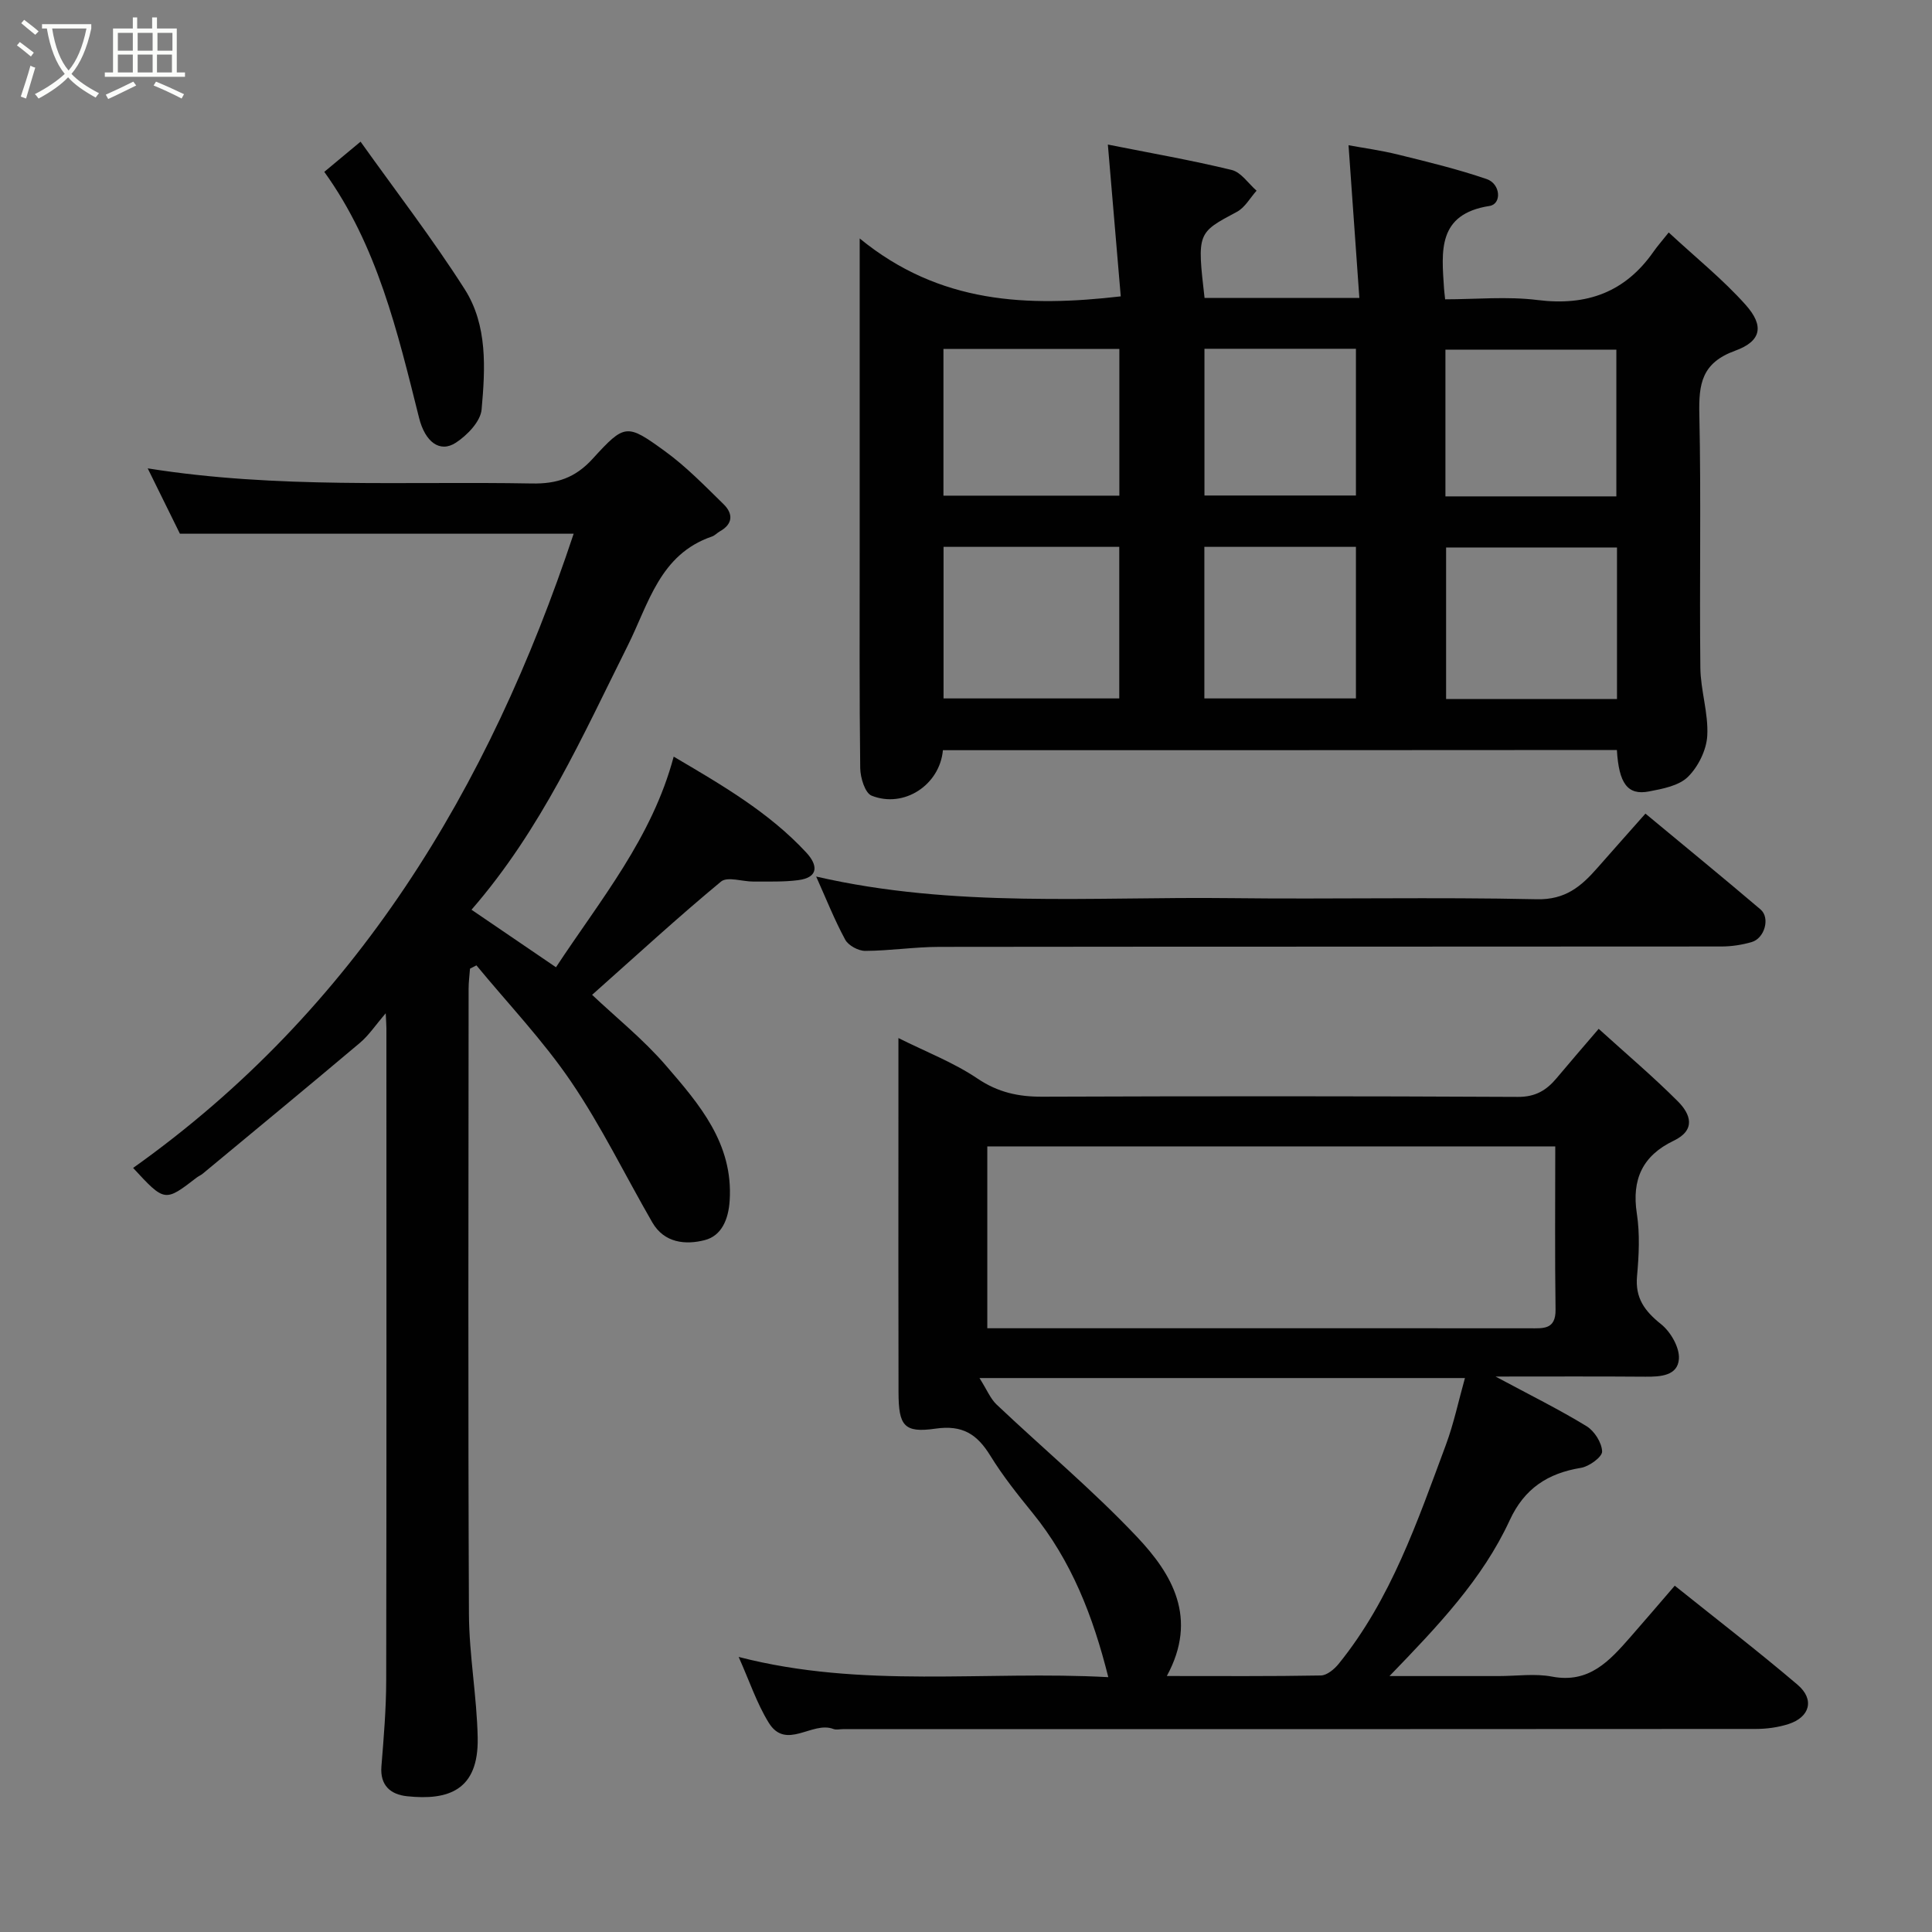 <svg enable-background="new 0 0 400 400" viewBox="0 0 400 400" xmlns="http://www.w3.org/2000/svg"><rect x="0" y="0" width="400" height="400" fill="#808080" stroke="none"/><path d="m6.4 11.7c-1-.8-1.9-1.6-2.9-2.3l.6-.7c.9.7 1.9 1.4 2.9 2.2zm-2.1 8.3c.7-2.1 1.4-4.2 2-6.4.2.1.6.3 1 .4-.7 2.3-1.3 4.4-1.9 6.4zm3-12.8c-1.1-.9-2.1-1.7-2.9-2.4l.6-.7c1 .8 2 1.5 3 2.4zm1.4-1.3v-.9h10.2v.9c-.9 4.2-2.3 7.3-4.1 9.4 1.3 1.4 3.2 2.7 5.7 4-.2.2-.4.5-.7.9-2.5-1.4-4.4-2.7-5.7-4.2-1.4 1.5-3.5 3-6.1 4.4 0 0 0 0-.1-.1-.3-.4-.5-.7-.7-.8 2.7-1.4 4.7-2.8 6.2-4.2-1.8-2.2-3-5.3-3.7-9.4zm9.2 0h-7.1c.6 3.8 1.7 6.7 3.4 8.7 1.7-2 2.9-4.8 3.7-8.7z" fill="#fbfcfa"/><path d="m31.6 3.6h.9v2.3h4.1v9.1h1.7v.9h-16.6v-.9h1.7v-9.1h4.1v-2.3h.9v2.3h3.1v-2.3zm-4 13.3.6.8c-1.9.9-3.8 1.9-5.8 2.8-.2-.3-.3-.6-.5-.9 2-.9 3.9-1.8 5.7-2.7zm-3.2-10.1v3.7h3.1v-3.7zm0 4.5v3.7h3.1v-3.7zm4.1-4.5v3.7h3.1v-3.7zm0 4.5v3.7h3.1v-3.7zm9.1 9.1c-2.1-1.1-4.1-2-5.8-2.7l.5-.8c2.2.9 4.1 1.8 5.8 2.6zm-1.9-13.6h-3.1v3.7h3.1zm-3.2 4.5v3.7h3.1v-3.7z" fill="#fbfcfa"/><g fill="#010101"><path d="m195.22 155.32c-.65 7.21-8.08 12.09-14.77 9.41-1.36-.55-2.32-3.71-2.35-5.69-.19-15.16-.11-30.32-.11-45.49 0-19 0-37.99 0-56.99 0-1.76 0-3.53 0-7.19 16.59 13.58 34.77 14.21 54.05 11.99-.87-10.28-1.76-20.75-2.67-31.43 8.78 1.75 17.28 3.23 25.64 5.26 1.95.47 3.45 2.81 5.15 4.29-1.34 1.49-2.4 3.48-4.06 4.37-8.21 4.38-8.27 4.28-6.71 17.83h32.05c-.73-10.32-1.46-20.7-2.24-31.61 2.97.55 6.7 1.05 10.32 1.95 6.14 1.51 12.31 3.01 18.27 5.05 2.93 1 3.15 5.18.6 5.57-10.85 1.68-9.92 9.41-9.42 17.08.03.49.1.99.23 2.25 6.34 0 12.84-.64 19.16.15 10.17 1.27 18.11-1.6 24-10.04.76-1.09 1.66-2.1 3.13-3.95 5.68 5.27 11.25 9.74 15.94 15 3.83 4.3 3.3 7.49-2.18 9.48-6.94 2.52-7.56 6.87-7.42 13.15.38 17.49.01 34.99.21 52.48.05 4.7 1.69 9.43 1.43 14.08-.16 2.96-1.87 6.42-4 8.52-1.88 1.85-5.24 2.48-8.07 3.02-4.4.85-6.23-1.62-6.64-8.58-46.36.04-92.77.04-139.54.04zm.13-42.1v31.38h36.38c0-10.65 0-20.91 0-31.38-12.18 0-24.1 0-36.38 0zm139.43.13c-12.11 0-23.81 0-35.38 0v31.38h35.38c0-10.51 0-20.77 0-31.38zm-139.45-41.11v30.38h36.42c0-10.3 0-20.22 0-30.38-12.15 0-24.07 0-36.42 0zm139.32 30.53c0-10.43 0-20.47 0-30.38-12.06 0-23.77 0-35.39 0v30.38zm-85.3 10.45v31.38h31.38c0-10.66 0-20.91 0-31.38-10.51 0-20.77 0-31.38 0zm.02-41.01v30.38h31.36c0-10.33 0-20.26 0-30.38-10.54 0-20.79 0-31.36 0z"/><path d="m152.93 343.05c25.62 6.64 51.03 2.79 76.53 4.19-3.16-12.65-7.64-24.13-15.69-34.02-3.09-3.8-6.17-7.67-8.73-11.83-2.74-4.44-5.73-6.42-11.39-5.6-6.51.94-7.6-.65-7.62-7.49-.05-19-.02-37.99-.02-56.99 0-5.3 0-10.6 0-16.39 5.79 2.89 11.46 5.07 16.36 8.38 4.26 2.87 8.47 3.78 13.42 3.76 32.83-.12 65.66-.13 98.48.04 3.63.02 5.91-1.37 8.01-3.88 2.64-3.16 5.33-6.26 8.71-10.21 5.73 5.2 11.29 9.9 16.41 15.03 2.6 2.61 3.81 5.9-.91 8.15-6.38 3.06-8.7 7.97-7.6 15.06.65 4.23.43 8.67.04 12.97-.41 4.55 1.59 7.23 4.98 9.94 1.98 1.58 3.85 4.82 3.69 7.18-.24 3.51-3.82 3.72-6.96 3.69-9.83-.08-19.66-.03-31-.03 7.12 3.82 13.13 6.79 18.83 10.27 1.63.99 3.17 3.42 3.23 5.24.04 1.13-2.68 3.11-4.37 3.39-6.89 1.12-11.73 4.28-14.76 10.85-5.64 12.22-14.86 21.88-24.89 32.26h22.65c3.67 0 7.44-.56 10.98.11 7.73 1.48 11.94-3.29 16.24-8.18 2.94-3.34 5.81-6.73 9.19-10.64 8.72 6.99 17.25 13.55 25.43 20.51 3.58 3.05 2.56 6.72-1.92 8.15-2.14.68-4.48 1-6.74 1-62.99.05-125.98.04-188.97.04-.67 0-1.41.19-1.99-.03-4.4-1.72-9.82 4.57-13.43-1.36-2.45-4-3.96-8.57-6.19-13.56zm169.07-105.7c-39.65 0-78.69 0-117.59 0v37.65h47.37c21.65 0 43.31-.01 64.96.01 2.75 0 5.37.32 5.32-3.87-.16-11.14-.06-22.29-.06-33.79zm-80.42 109.65c11.26 0 21.57.08 31.89-.11 1.25-.02 2.78-1.29 3.68-2.4 10.86-13.41 16.31-29.51 22.21-45.36 1.64-4.42 2.61-9.09 3.94-13.82-33.67 0-66.39 0-100.51 0 1.54 2.42 2.26 4.28 3.57 5.51 9.66 9.14 19.91 17.71 29.03 27.36 7.3 7.72 12.72 16.82 6.19 28.82z"/><path d="m122.59 205.97c4.93 4.66 10.59 9.2 15.26 14.61 6.91 8.01 13.99 16.16 13.22 28-.25 3.88-1.67 7.27-5.15 8.17-3.93 1.02-8.39.64-10.87-3.67-5.61-9.72-10.54-19.9-16.83-29.15-5.79-8.52-13-16.08-19.58-24.06-.44.23-.89.45-1.33.68-.1 1.38-.29 2.76-.29 4.15-.02 43.15-.13 86.3.07 129.46.04 8.53 1.64 17.05 1.81 25.6.22 10.94-6.1 13.04-14.64 12.13-3.37-.36-5.62-2.21-5.29-6.21.48-5.92.98-11.86.99-17.8.08-44.99.04-89.98.04-134.97 0-.66-.06-1.33-.14-3.12-2.13 2.47-3.5 4.57-5.34 6.12-10.79 9.1-21.69 18.08-32.55 27.09-.37.31-.85.5-1.23.79-6.62 5.1-6.62 5.11-13.18-1.98 46.1-32.77 73.68-78.52 91.21-131.31-27.04 0-54.03 0-81.52 0-1.97-4-4.16-8.45-6.67-13.53 26.91 4.28 53.25 2.64 79.53 3.13 5.18.1 8.98-1.16 12.57-5.09 6.68-7.33 7.08-7.33 14.98-1.6 4.39 3.18 8.23 7.15 12.13 10.96 2 1.95 2.02 4.09-.75 5.64-.57.32-1.04.87-1.64 1.07-10.82 3.7-13.09 13.91-17.45 22.62-9.35 18.69-17.81 37.93-32.33 54.65 5.79 3.94 11.58 7.89 17.49 11.91 9.23-14.02 19.89-26.78 24.37-43.61 9.95 5.87 19.71 11.5 27.47 19.88 2.32 2.51 2.68 5.14-1.71 5.7-3.03.39-6.14.26-9.21.29-2.29.02-5.42-1.1-6.75 0-8.83 7.31-17.28 15.08-26.69 23.45z"/><path d="m340.67 168.45c8.25 6.85 16.11 13.27 23.83 19.84 2.04 1.74.85 5.99-1.85 6.76-2.01.58-4.16.91-6.25.91-53.99.05-107.97.01-161.96.08-5.1.01-10.2.81-15.3.83-1.42.01-3.49-1.11-4.15-2.32-2.22-4.1-3.95-8.47-6.01-13.07 28.54 6.58 57.21 4.13 85.73 4.47 21.16.25 42.33-.24 63.48.23 5.9.13 9.15-2.65 12.47-6.42 3.25-3.7 6.52-7.37 10.01-11.31z"/><path d="m67.14 35.58c2.54-2.11 4.55-3.78 7.51-6.25 7.26 10.19 14.88 20.07 21.56 30.55 4.77 7.48 4.26 16.43 3.5 24.91-.22 2.47-2.97 5.32-5.32 6.86-3.34 2.19-6.39-.17-7.63-5.15-4.46-17.8-8.65-35.69-19.62-50.92z"/></g></svg>